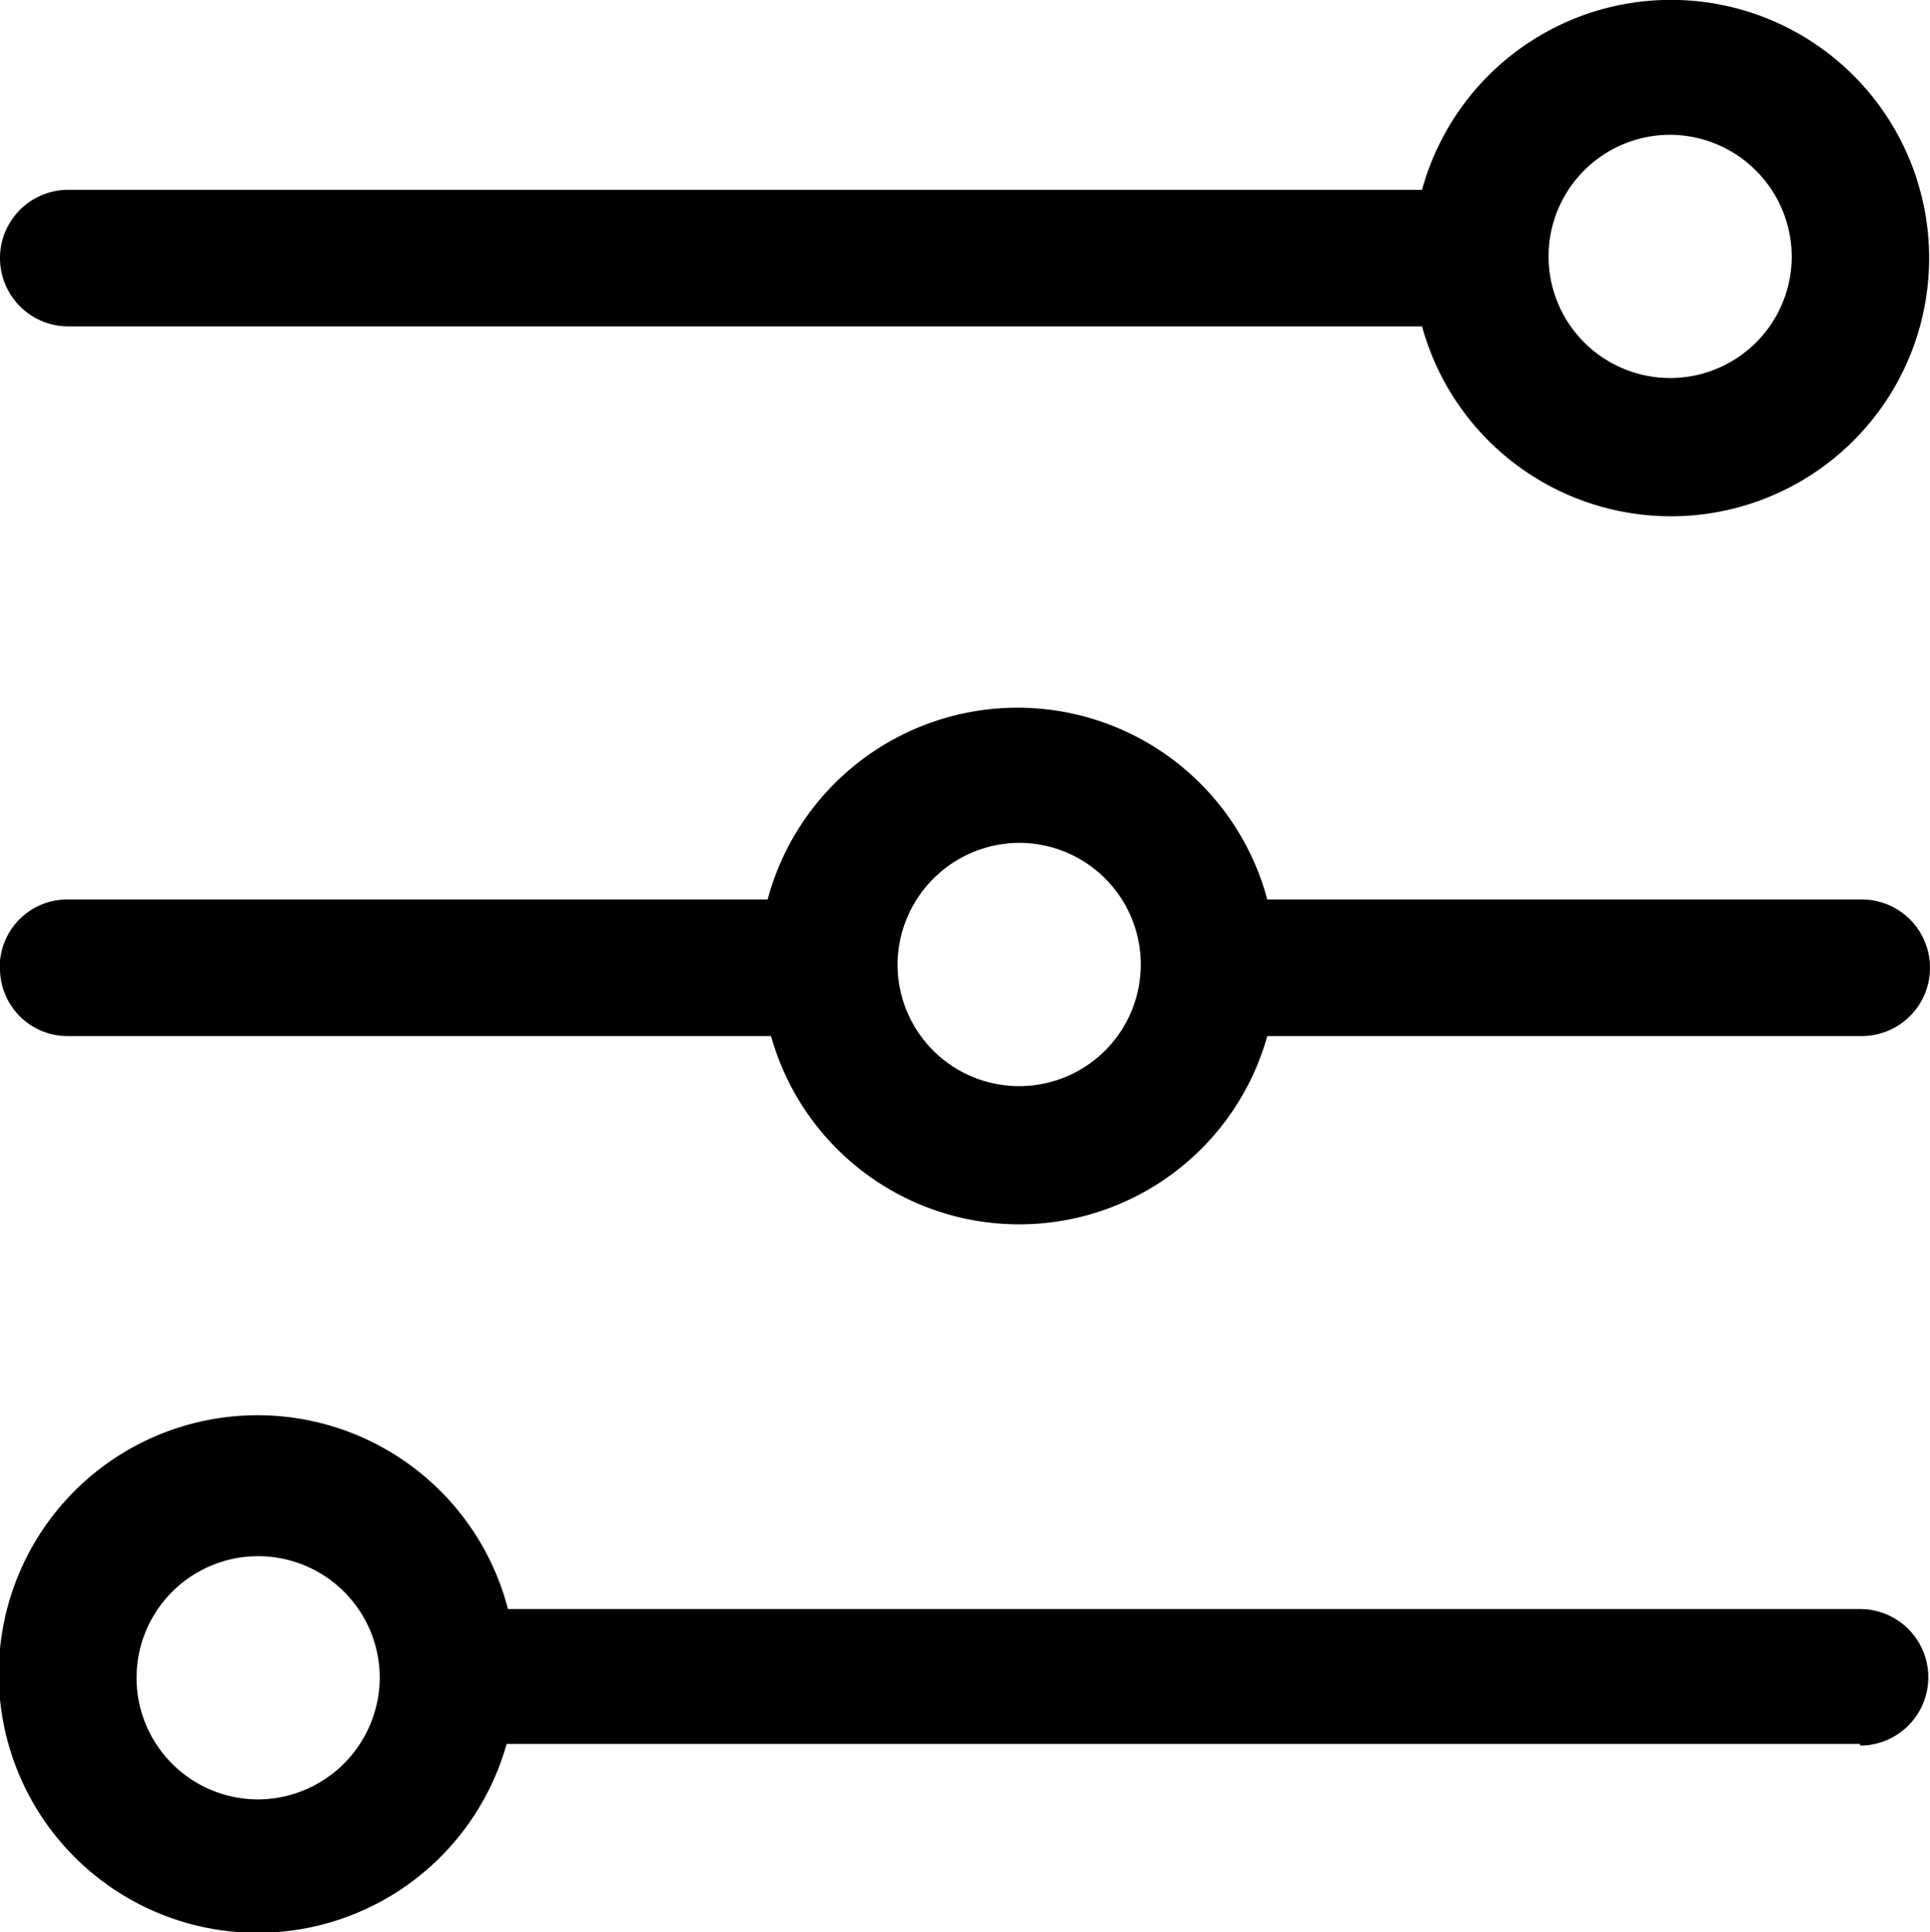 <svg xmlns="http://www.w3.org/2000/svg" width="16" height="16.014" viewBox="0 0 16 16.014"><style>svg { stroke: none;}</style><g transform="translate(-201 -697)"><path d="M8.046,22.02a.566.566,0,1,0,1.132,0V10.811A2.145,2.145,0,1,0,8.06,10.8V22.02ZM7.6,8.74A1.008,1.008,0,1,1,8.612,9.748,1.013,1.013,0,0,1,7.6,8.74Z" transform="translate(194.4 719.514) rotate(-90)" /><path d="M51.126,6.6a.56.56,0,0,0-.566.566v5.826a2.136,2.136,0,0,0,0,4.114v4.928a.566.566,0,0,0,1.132,0V17.106a2.144,2.144,0,0,0,0-4.142v-5.8a.56.56,0,0,0-.566-.566Zm1.035,8.449a1.008,1.008,0,1,1-1.008-1.008A1.013,1.013,0,0,1,52.161,15.049Z" transform="translate(194.4 756.147) rotate(-90)" /><path d="M94.206,18.389V7.166a.566.566,0,1,0-1.132,0V18.389a2.14,2.14,0,1,0,1.132,0Zm-.552,3.065a1.008,1.008,0,1,1,1.008-1.008A1.013,1.013,0,0,1,93.654,21.454Z" transform="translate(194.4 792.779) rotate(-90)" /></g></svg>